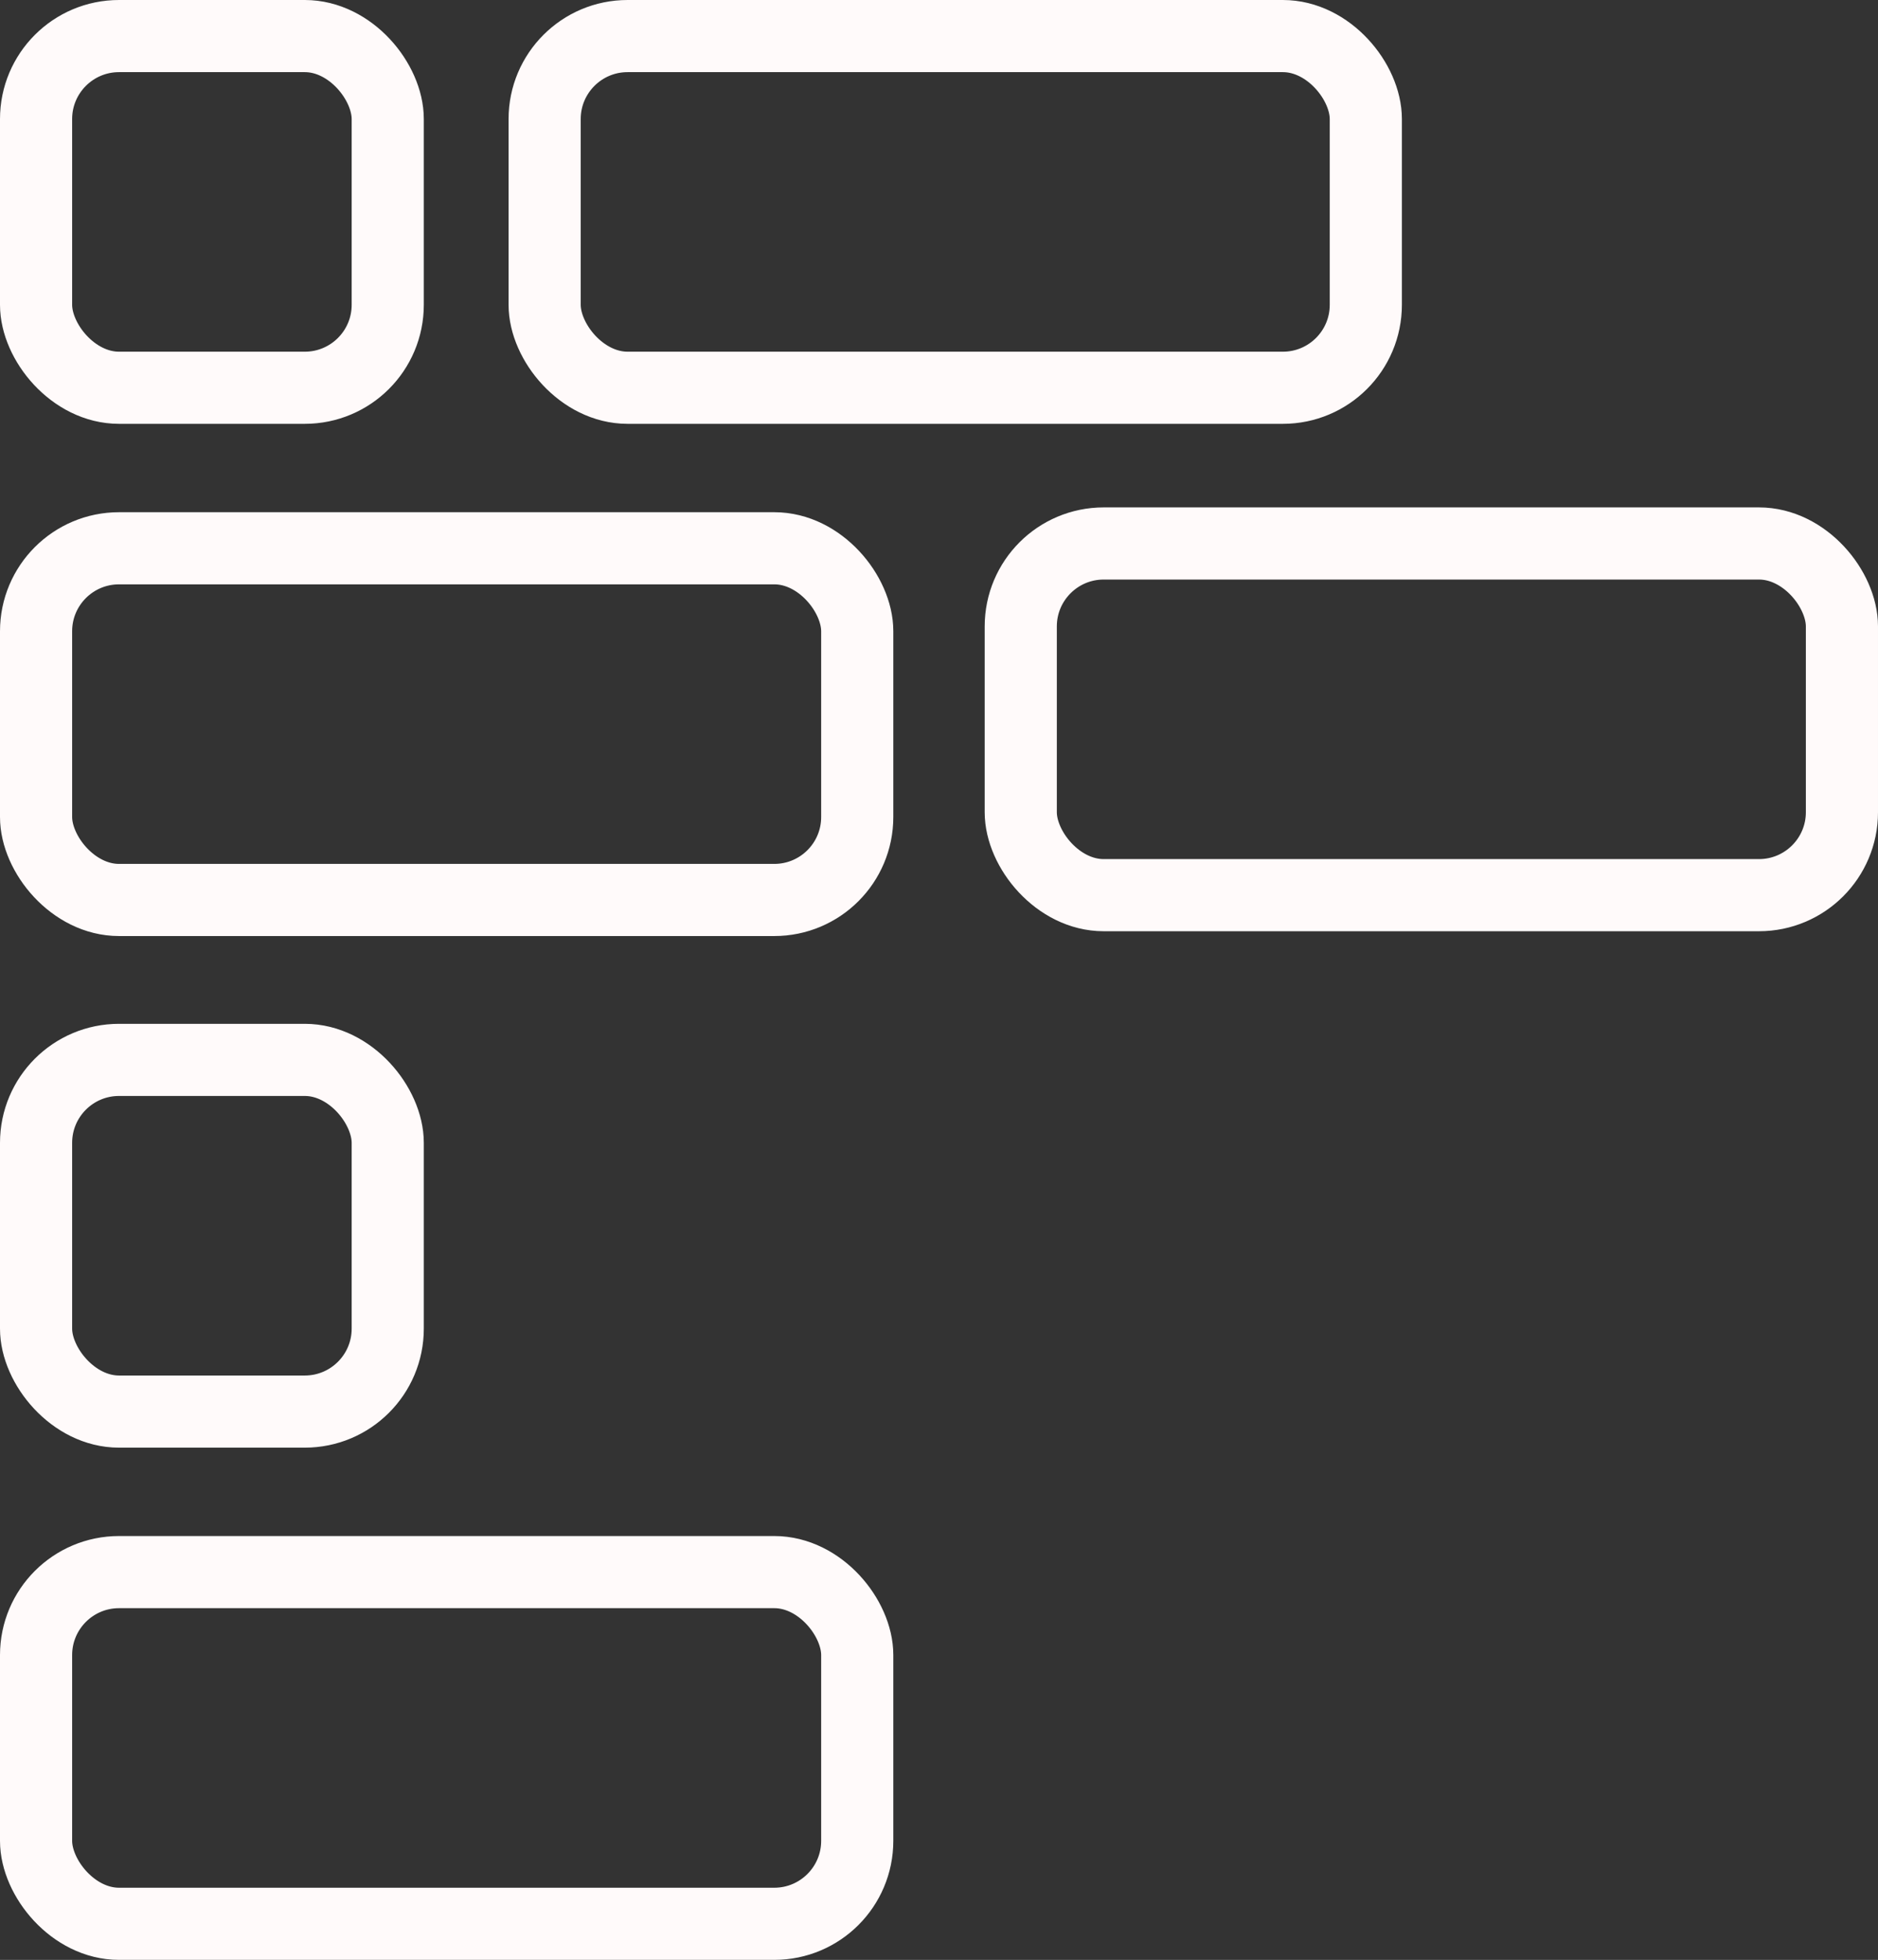<svg xmlns="http://www.w3.org/2000/svg" viewBox="0 0 31.24 32.6"><rect x="0" y="0" width="31.24" height="32.6" fill="#333333" stroke="none"/><defs><style>.cls-1{fill:none;stroke:snow;stroke-miterlimit:10;stroke-width:1.2px;}</style></defs><title>资源 7</title><g id="图层_2" data-name="图层 2"><g id="图层_1-2" data-name="图层 1"><rect class="cls-1" x="0.6" y="0.6" width="5.85" height="5.85" rx="1.38" ry="1.38"/><rect class="cls-1" x="9.06" y="0.6" width="13.66" height="5.85" rx="1.38" ry="1.38"/><rect class="cls-1" x="0.6" y="9.12" width="13.66" height="5.85" rx="1.38" ry="1.38"/><rect class="cls-1" x="16.98" y="9.04" width="13.66" height="5.85" rx="1.38" ry="1.38"/><rect class="cls-1" x="0.6" y="17.63" width="5.85" height="5.85" rx="1.38" ry="1.38"/><rect class="cls-1" x="0.6" y="26.15" width="13.66" height="5.85" rx="1.38" ry="1.38"/></g></g></svg>